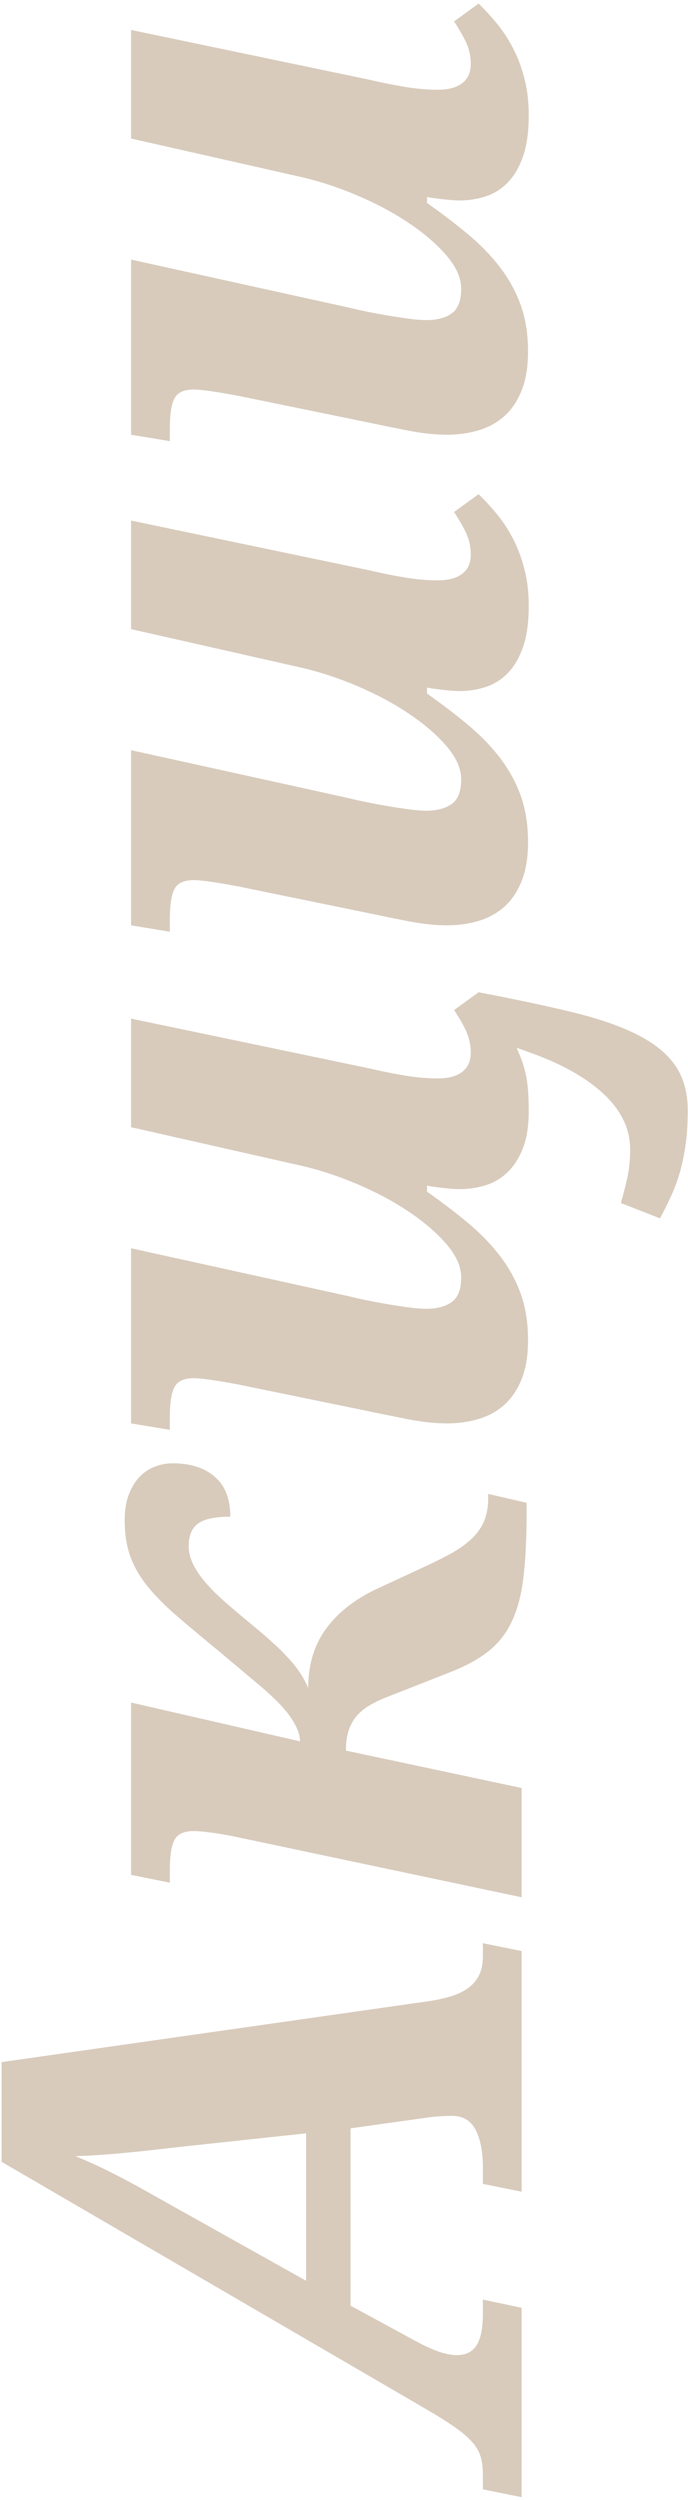 <svg 
 xmlns="http://www.w3.org/2000/svg"
 xmlns:xlink="http://www.w3.org/1999/xlink"
 width="119px" height="432px">
<path fill-rule="evenodd"  fill="#d8cbbc"
 d="M118.586,197.804 C118.340,199.568 118.001,201.188 117.571,202.665 C117.140,204.141 116.627,205.516 116.032,206.787 C115.437,208.059 114.812,209.309 114.156,210.540 L107.388,207.894 C107.758,206.623 108.116,205.229 108.465,203.711 C108.813,202.194 108.988,200.491 108.988,198.604 C108.988,195.159 107.521,192.032 104.589,189.222 C101.656,186.413 97.503,184.023 92.131,182.054 L89.362,181.070 C89.691,181.808 89.988,182.537 90.254,183.254 C90.520,183.972 90.746,184.752 90.931,185.592 C91.115,186.433 91.248,187.367 91.331,188.391 C91.413,189.417 91.454,190.627 91.454,192.021 C91.454,194.482 91.136,196.564 90.500,198.266 C89.865,199.968 89.004,201.363 87.916,202.449 C86.830,203.537 85.558,204.316 84.102,204.787 C82.646,205.259 81.078,205.495 79.395,205.495 C79.026,205.495 78.595,205.475 78.103,205.433 C77.611,205.393 77.099,205.341 76.565,205.280 C76.033,205.218 75.530,205.157 75.058,205.095 C74.587,205.033 74.187,204.962 73.858,204.880 L73.858,205.926 C76.483,207.771 78.863,209.586 80.995,211.370 C83.128,213.155 84.963,215.052 86.501,217.061 C88.039,219.071 89.229,221.245 90.070,223.583 C90.910,225.921 91.331,228.587 91.331,231.581 C91.331,234.288 90.951,236.564 90.193,238.410 C89.434,240.256 88.419,241.732 87.147,242.840 C85.876,243.947 84.389,244.747 82.687,245.239 C80.985,245.731 79.211,245.977 77.365,245.977 C75.273,245.977 72.977,245.731 70.474,245.239 C67.973,244.747 65.655,244.276 63.522,243.824 L41.312,239.271 C39.590,238.943 38.031,238.677 36.636,238.471 C35.243,238.267 34.197,238.164 33.499,238.164 C31.817,238.164 30.710,238.677 30.177,239.702 C29.644,240.728 29.377,242.430 29.377,244.808 L29.377,247.085 L22.671,245.977 L22.671,215.708 L60.385,224.013 C61.369,224.260 62.476,224.506 63.707,224.752 C64.937,224.998 66.168,225.224 67.398,225.428 C68.629,225.634 69.798,225.808 70.905,225.951 C72.012,226.096 72.956,226.167 73.735,226.167 C75.581,226.167 77.048,225.777 78.134,224.998 C79.221,224.219 79.764,222.804 79.764,220.753 C79.764,218.907 78.934,217.010 77.273,215.062 C75.612,213.114 73.458,211.247 70.813,209.463 C68.167,207.679 65.214,206.090 61.953,204.695 C58.693,203.301 55.484,202.234 52.325,201.496 L22.671,194.790 L22.671,176.025 L63.645,184.577 C65.943,185.110 68.086,185.541 70.074,185.869 C72.064,186.198 73.941,186.361 75.704,186.361 C77.550,186.361 78.965,185.982 79.949,185.223 C80.933,184.464 81.426,183.368 81.426,181.931 C81.426,180.661 81.179,179.461 80.687,178.332 C80.195,177.205 79.478,175.943 78.534,174.549 L82.779,171.472 C89.054,172.663 94.469,173.810 99.021,174.918 C103.574,176.025 107.327,177.328 110.280,178.824 C113.233,180.322 115.417,182.106 116.832,184.177 C118.247,186.249 118.955,188.822 118.955,191.898 C118.955,194.073 118.832,196.041 118.586,197.804 ZM90.500,111.702 C89.865,113.569 89.004,115.077 87.916,116.224 C86.830,117.373 85.558,118.193 84.102,118.685 C82.646,119.178 81.078,119.424 79.395,119.424 C79.026,119.424 78.595,119.403 78.103,119.362 C77.611,119.322 77.099,119.270 76.565,119.208 C76.033,119.147 75.530,119.085 75.058,119.024 C74.587,118.962 74.187,118.891 73.858,118.808 L73.858,119.854 C76.483,121.700 78.863,123.515 80.995,125.299 C83.128,127.083 84.963,128.981 86.501,130.990 C88.039,133.000 89.229,135.174 90.070,137.511 C90.910,139.849 91.331,142.516 91.331,145.510 C91.331,148.217 90.951,150.493 90.193,152.339 C89.434,154.184 88.419,155.661 87.147,156.768 C85.876,157.876 84.389,158.676 82.687,159.168 C80.985,159.660 79.211,159.906 77.365,159.906 C75.273,159.906 72.977,159.660 70.474,159.168 C67.973,158.676 65.655,158.205 63.522,157.753 L41.312,153.200 C39.590,152.872 38.031,152.606 36.636,152.400 C35.243,152.195 34.197,152.093 33.499,152.093 C31.817,152.093 30.710,152.606 30.177,153.631 C29.644,154.656 29.377,156.359 29.377,158.737 L29.377,161.013 L22.671,159.906 L22.671,129.636 L60.385,137.942 C61.369,138.188 62.476,138.434 63.707,138.680 C64.937,138.927 66.168,139.152 67.398,139.357 C68.629,139.563 69.798,139.737 70.905,139.880 C72.012,140.024 72.956,140.095 73.735,140.095 C75.581,140.095 77.048,139.706 78.134,138.927 C79.221,138.148 79.764,136.733 79.764,134.681 C79.764,132.836 78.934,130.939 77.273,128.990 C75.612,127.043 73.458,125.176 70.813,123.392 C68.167,121.608 65.214,120.019 61.953,118.624 C58.693,117.230 55.484,116.163 52.325,115.425 L22.671,108.719 L22.671,89.954 L63.645,98.506 C65.943,99.039 68.086,99.470 70.074,99.798 C72.064,100.126 73.941,100.290 75.704,100.290 C77.550,100.290 78.965,99.911 79.949,99.152 C80.933,98.393 81.426,97.296 81.426,95.860 C81.426,94.548 81.179,93.348 80.687,92.261 C80.195,91.175 79.478,89.913 78.534,88.477 L82.779,85.401 C83.846,86.427 84.902,87.576 85.948,88.846 C86.993,90.118 87.927,91.544 88.747,93.122 C89.568,94.702 90.223,96.455 90.716,98.383 C91.208,100.311 91.454,102.423 91.454,104.719 C91.454,107.509 91.136,109.837 90.500,111.702 ZM90.500,26.923 C89.865,28.790 89.004,30.297 87.916,31.445 C86.830,32.594 85.558,33.414 84.102,33.906 C82.646,34.398 81.078,34.644 79.395,34.644 C79.026,34.644 78.595,34.624 78.103,34.583 C77.611,34.542 77.099,34.490 76.565,34.429 C76.033,34.367 75.530,34.306 75.058,34.244 C74.587,34.183 74.187,34.112 73.858,34.029 L73.858,35.075 C76.483,36.921 78.863,38.736 80.995,40.520 C83.128,42.304 84.963,44.202 86.501,46.211 C88.039,48.221 89.229,50.394 90.070,52.732 C90.910,55.070 91.331,57.737 91.331,60.730 C91.331,63.437 90.951,65.714 90.193,67.559 C89.434,69.405 88.419,70.882 87.147,71.989 C85.876,73.096 84.389,73.896 82.687,74.388 C80.985,74.881 79.211,75.127 77.365,75.127 C75.273,75.127 72.977,74.881 70.474,74.388 C67.973,73.896 65.655,73.425 63.522,72.973 L41.312,68.421 C39.590,68.093 38.031,67.827 36.636,67.621 C35.243,67.416 34.197,67.313 33.499,67.313 C31.817,67.313 30.710,67.827 30.177,68.851 C29.644,69.877 29.377,71.580 29.377,73.958 L29.377,76.234 L22.671,75.127 L22.671,44.857 L60.385,53.163 C61.369,53.409 62.476,53.655 63.707,53.901 C64.937,54.147 66.168,54.373 67.398,54.578 C68.629,54.784 69.798,54.958 70.905,55.101 C72.012,55.245 72.956,55.316 73.735,55.316 C75.581,55.316 77.048,54.927 78.134,54.147 C79.221,53.369 79.764,51.954 79.764,49.902 C79.764,48.056 78.934,46.160 77.273,44.211 C75.612,42.264 73.458,40.397 70.813,38.613 C68.167,36.828 65.214,35.239 61.953,33.844 C58.693,32.451 55.484,31.384 52.325,30.645 L22.671,23.939 L22.671,5.175 L63.645,13.726 C65.943,14.260 68.086,14.691 70.074,15.018 C72.064,15.347 73.941,15.511 75.704,15.511 C77.550,15.511 78.965,15.132 79.949,14.372 C80.933,13.614 81.426,12.517 81.426,11.081 C81.426,9.769 81.179,8.569 80.687,7.482 C80.195,6.395 79.478,5.134 78.534,3.698 L82.779,0.622 C83.846,1.648 84.902,2.796 85.948,4.067 C86.993,5.339 87.927,6.765 88.747,8.343 C89.568,9.922 90.223,11.676 90.716,13.603 C91.208,15.532 91.454,17.644 91.454,19.940 C91.454,22.730 91.136,25.057 90.500,26.923 ZM26.762,253.452 C27.768,253.063 28.803,252.868 29.869,252.868 C32.905,252.868 35.324,253.637 37.129,255.175 C38.934,256.713 39.836,259.020 39.836,262.096 C37.170,262.096 35.304,262.496 34.237,263.296 C33.171,264.096 32.637,265.378 32.637,267.141 C32.637,268.249 32.914,269.347 33.468,270.433 C34.022,271.520 34.781,272.607 35.744,273.694 C36.709,274.781 37.827,275.878 39.097,276.985 C40.369,278.093 41.703,279.221 43.096,280.369 C44.656,281.641 45.988,282.779 47.095,283.783 C48.203,284.789 49.157,285.732 49.956,286.614 C50.756,287.496 51.423,288.347 51.956,289.167 C52.489,289.988 52.940,290.828 53.309,291.689 C53.309,287.588 54.386,284.112 56.539,281.261 C58.693,278.411 61.738,276.104 65.676,274.340 L73.366,270.771 C75.253,269.910 76.883,269.090 78.257,268.310 C79.632,267.532 80.780,266.691 81.702,265.788 C82.625,264.886 83.313,263.881 83.763,262.773 C84.215,261.666 84.440,260.395 84.440,258.959 L84.440,258.159 L91.085,259.697 L91.085,261.358 C91.085,265.706 90.910,269.387 90.562,272.402 C90.214,275.416 89.557,277.969 88.593,280.061 C87.630,282.153 86.296,283.886 84.594,285.260 C82.893,286.635 80.687,287.855 77.980,288.921 L67.029,293.227 C65.758,293.719 64.671,294.242 63.768,294.796 C62.867,295.350 62.128,295.986 61.553,296.703 C60.980,297.421 60.549,298.252 60.261,299.195 C59.975,300.139 59.831,301.247 59.831,302.517 L90.223,308.977 L90.223,327.865 L41.312,317.529 C39.590,317.160 38.031,316.883 36.636,316.699 C35.243,316.514 34.197,316.422 33.499,316.422 C31.817,316.422 30.710,316.935 30.177,317.960 C29.644,318.985 29.377,320.688 29.377,323.066 L29.377,325.343 L22.671,323.989 L22.671,294.212 L51.894,300.918 C51.894,299.770 51.382,298.426 50.356,296.888 C49.331,295.350 47.588,293.535 45.127,291.443 L37.805,285.291 C35.058,283.036 32.668,281.036 30.638,279.292 C28.608,277.549 26.916,275.847 25.562,274.186 C24.209,272.525 23.204,270.792 22.548,268.987 C21.892,267.183 21.563,265.091 21.563,262.712 C21.563,260.989 21.800,259.512 22.271,258.282 C22.743,257.052 23.358,256.036 24.116,255.237 C24.876,254.437 25.757,253.843 26.762,253.452 ZM78.103,344.938 C79.211,344.590 80.164,344.128 80.964,343.553 C81.764,342.980 82.390,342.252 82.841,341.369 C83.292,340.488 83.517,339.391 83.517,338.078 L83.517,335.802 L90.223,337.155 L90.223,378.745 L83.517,377.391 L83.517,374.500 C83.517,371.793 83.097,369.639 82.256,368.040 C81.416,366.440 80.072,365.640 78.226,365.640 C77.529,365.640 76.842,365.662 76.165,365.702 C75.489,365.743 74.843,365.805 74.227,365.886 L60.631,367.794 L60.631,398.432 L71.951,404.585 C73.469,405.406 74.802,406.010 75.950,406.400 C77.099,406.790 78.124,406.984 79.026,406.984 C80.585,406.984 81.724,406.410 82.441,405.261 C83.159,404.114 83.517,402.330 83.517,399.909 L83.517,397.386 L90.223,398.802 L90.223,431.532 L83.517,430.178 L83.517,427.533 C83.517,426.384 83.385,425.370 83.117,424.488 C82.851,423.606 82.348,422.755 81.610,421.934 C80.872,421.114 79.867,420.264 78.595,419.381 C77.325,418.500 75.704,417.484 73.735,416.336 L0.276,373.577 L0.276,356.350 L74.473,345.768 C75.787,345.564 76.996,345.287 78.103,344.938 ZM52.940,368.655 L31.776,370.931 C29.930,371.137 28.198,371.331 26.577,371.516 C24.958,371.700 23.389,371.865 21.871,372.008 C20.354,372.152 18.877,372.275 17.441,372.377 C16.006,372.480 14.529,372.552 13.011,372.593 C14.529,373.208 15.934,373.823 17.226,374.438 C18.518,375.053 19.831,375.710 21.163,376.407 C22.497,377.105 23.912,377.874 25.408,378.714 C26.906,379.555 28.638,380.529 30.607,381.636 L52.940,394.126 L52.940,368.655 Z"/>
</svg>
